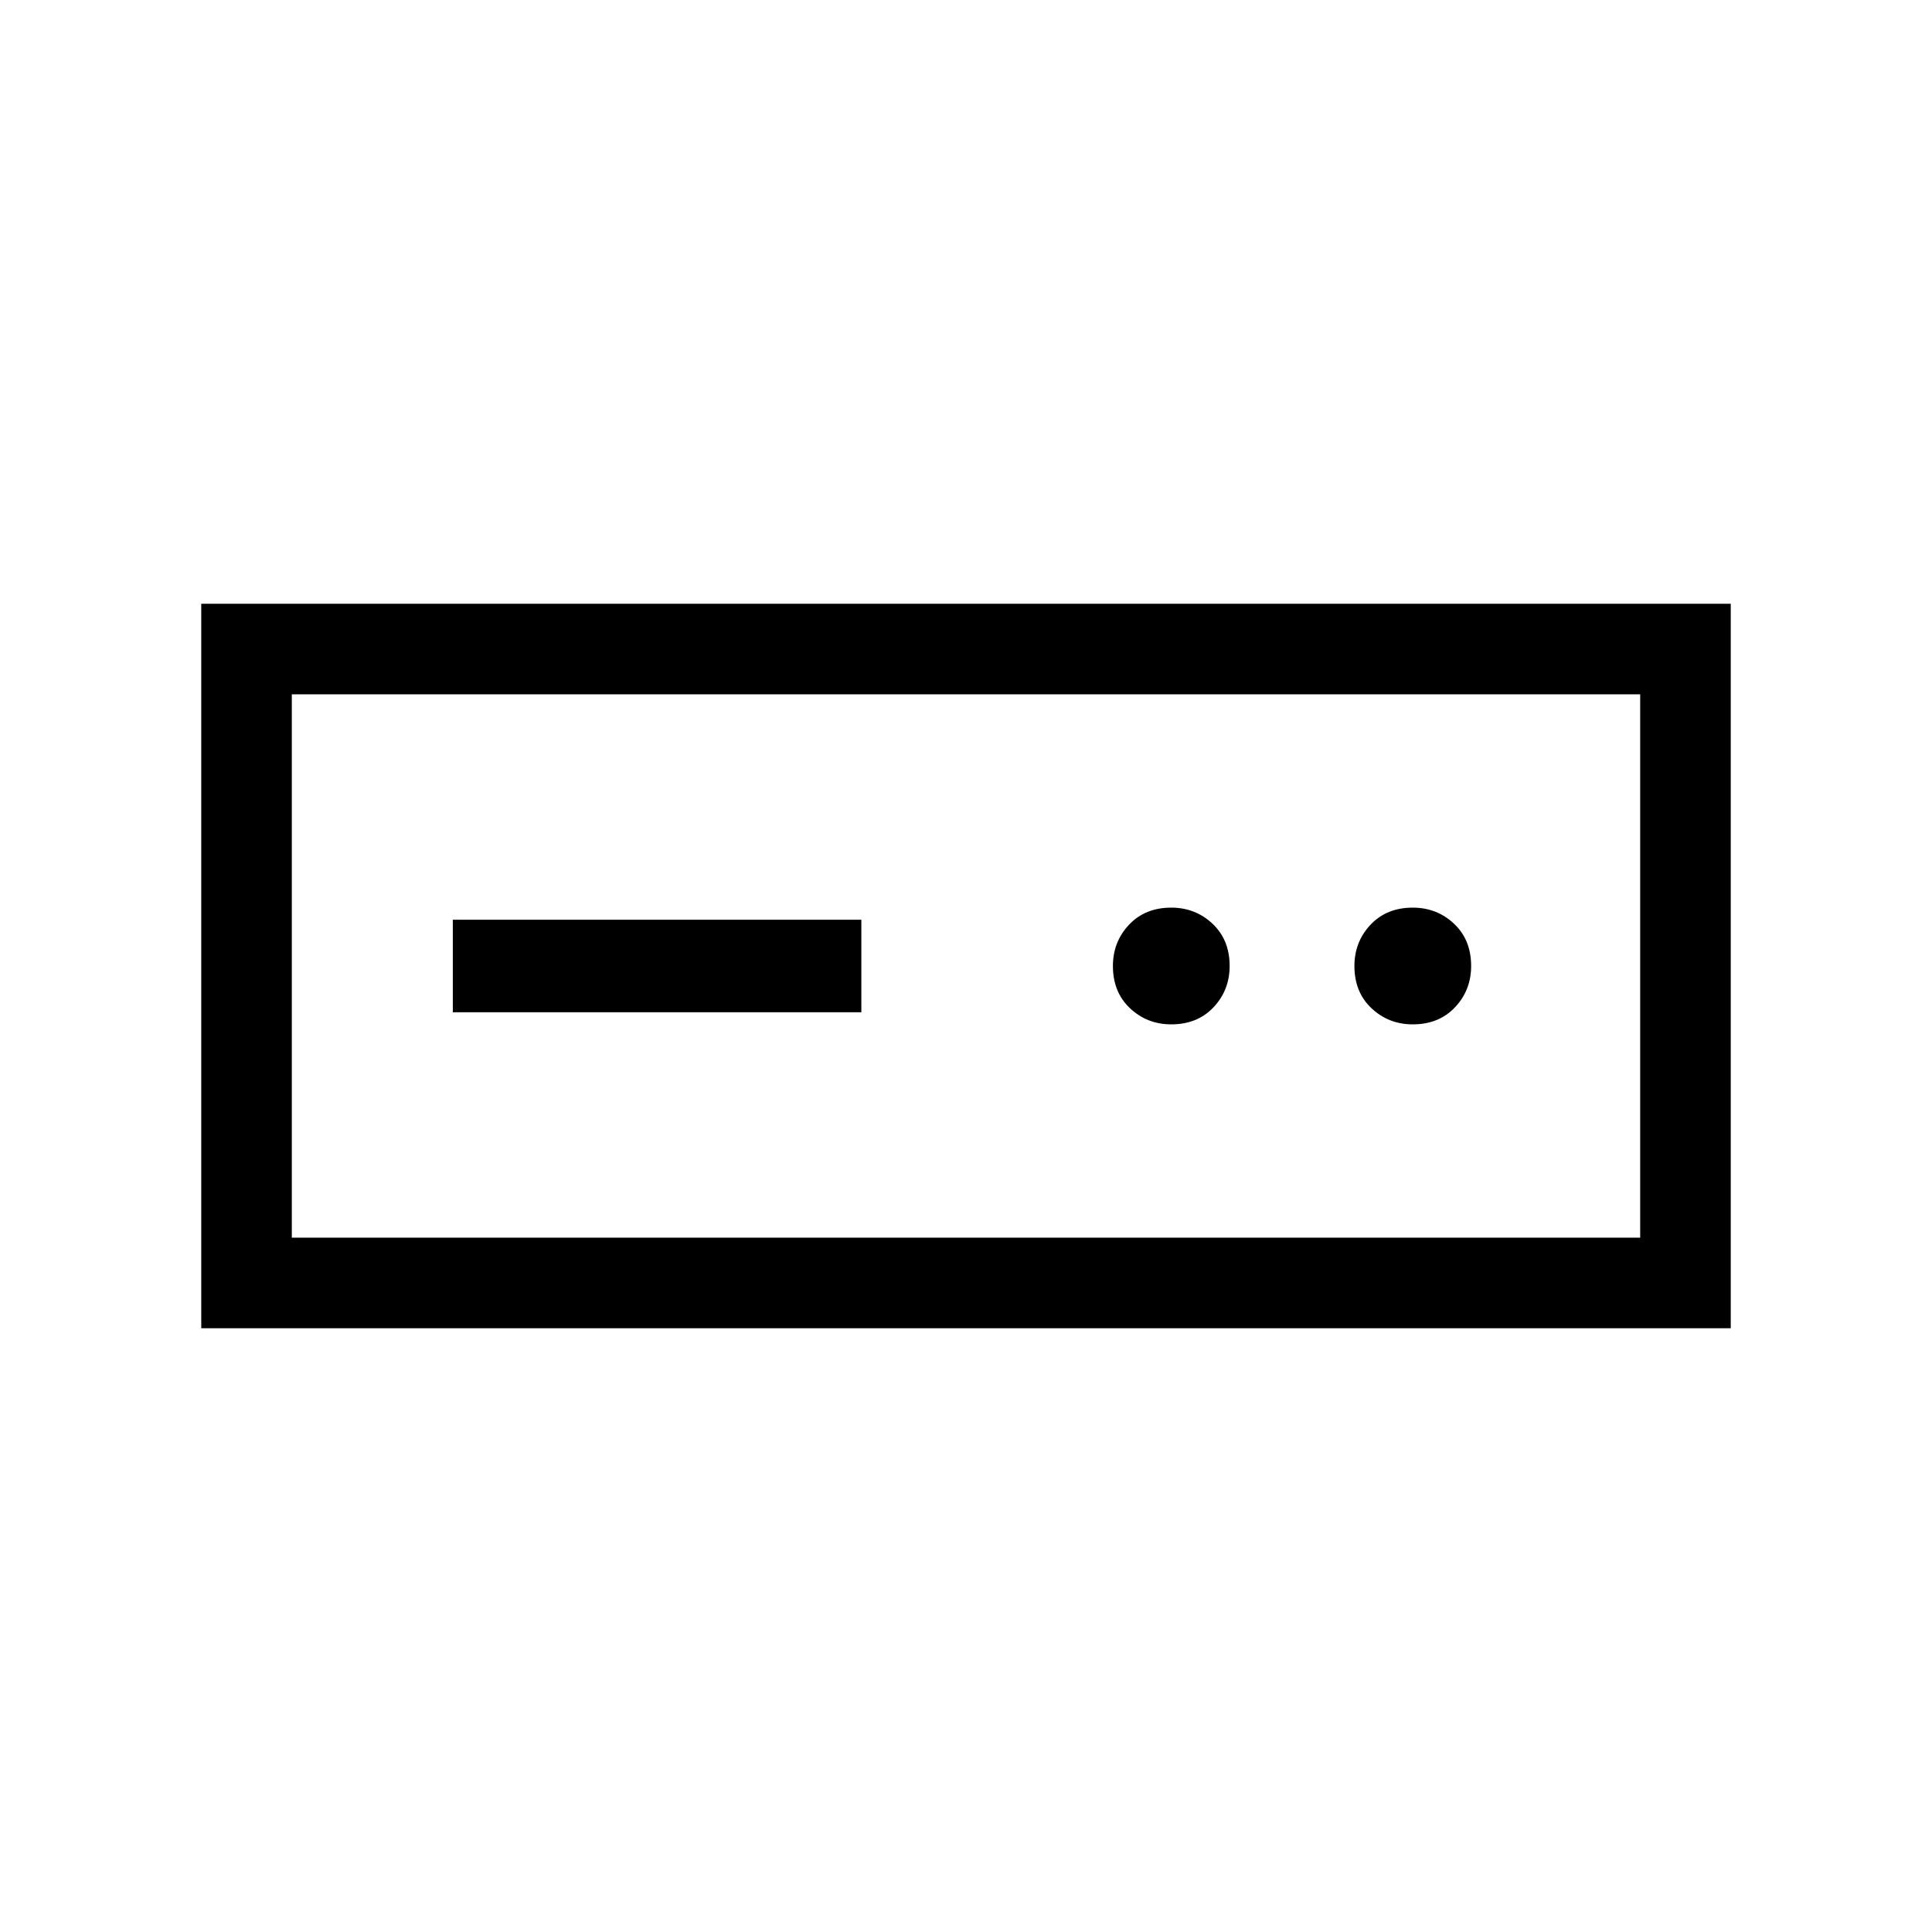 <svg xmlns="http://www.w3.org/2000/svg" width="48" height="48"><path d="M5 33V15h38v18zm2.25-2.25h33.5v-13.5H7.25zm4-5.6H21.4v-2.3H11.25zm17.85.3q.65 0 1.05-.425t.4-1.025q0-.65-.425-1.05t-1.025-.4q-.65 0-1.05.425T27.65 24q0 .65.425 1.05t1.025.4zm6 0q.65 0 1.05-.425t.4-1.025q0-.65-.425-1.05t-1.025-.4q-.65 0-1.05.425T33.65 24q0 .65.425 1.05t1.025.4zm-27.85 5.3v-13.5 13.5z"/></svg>